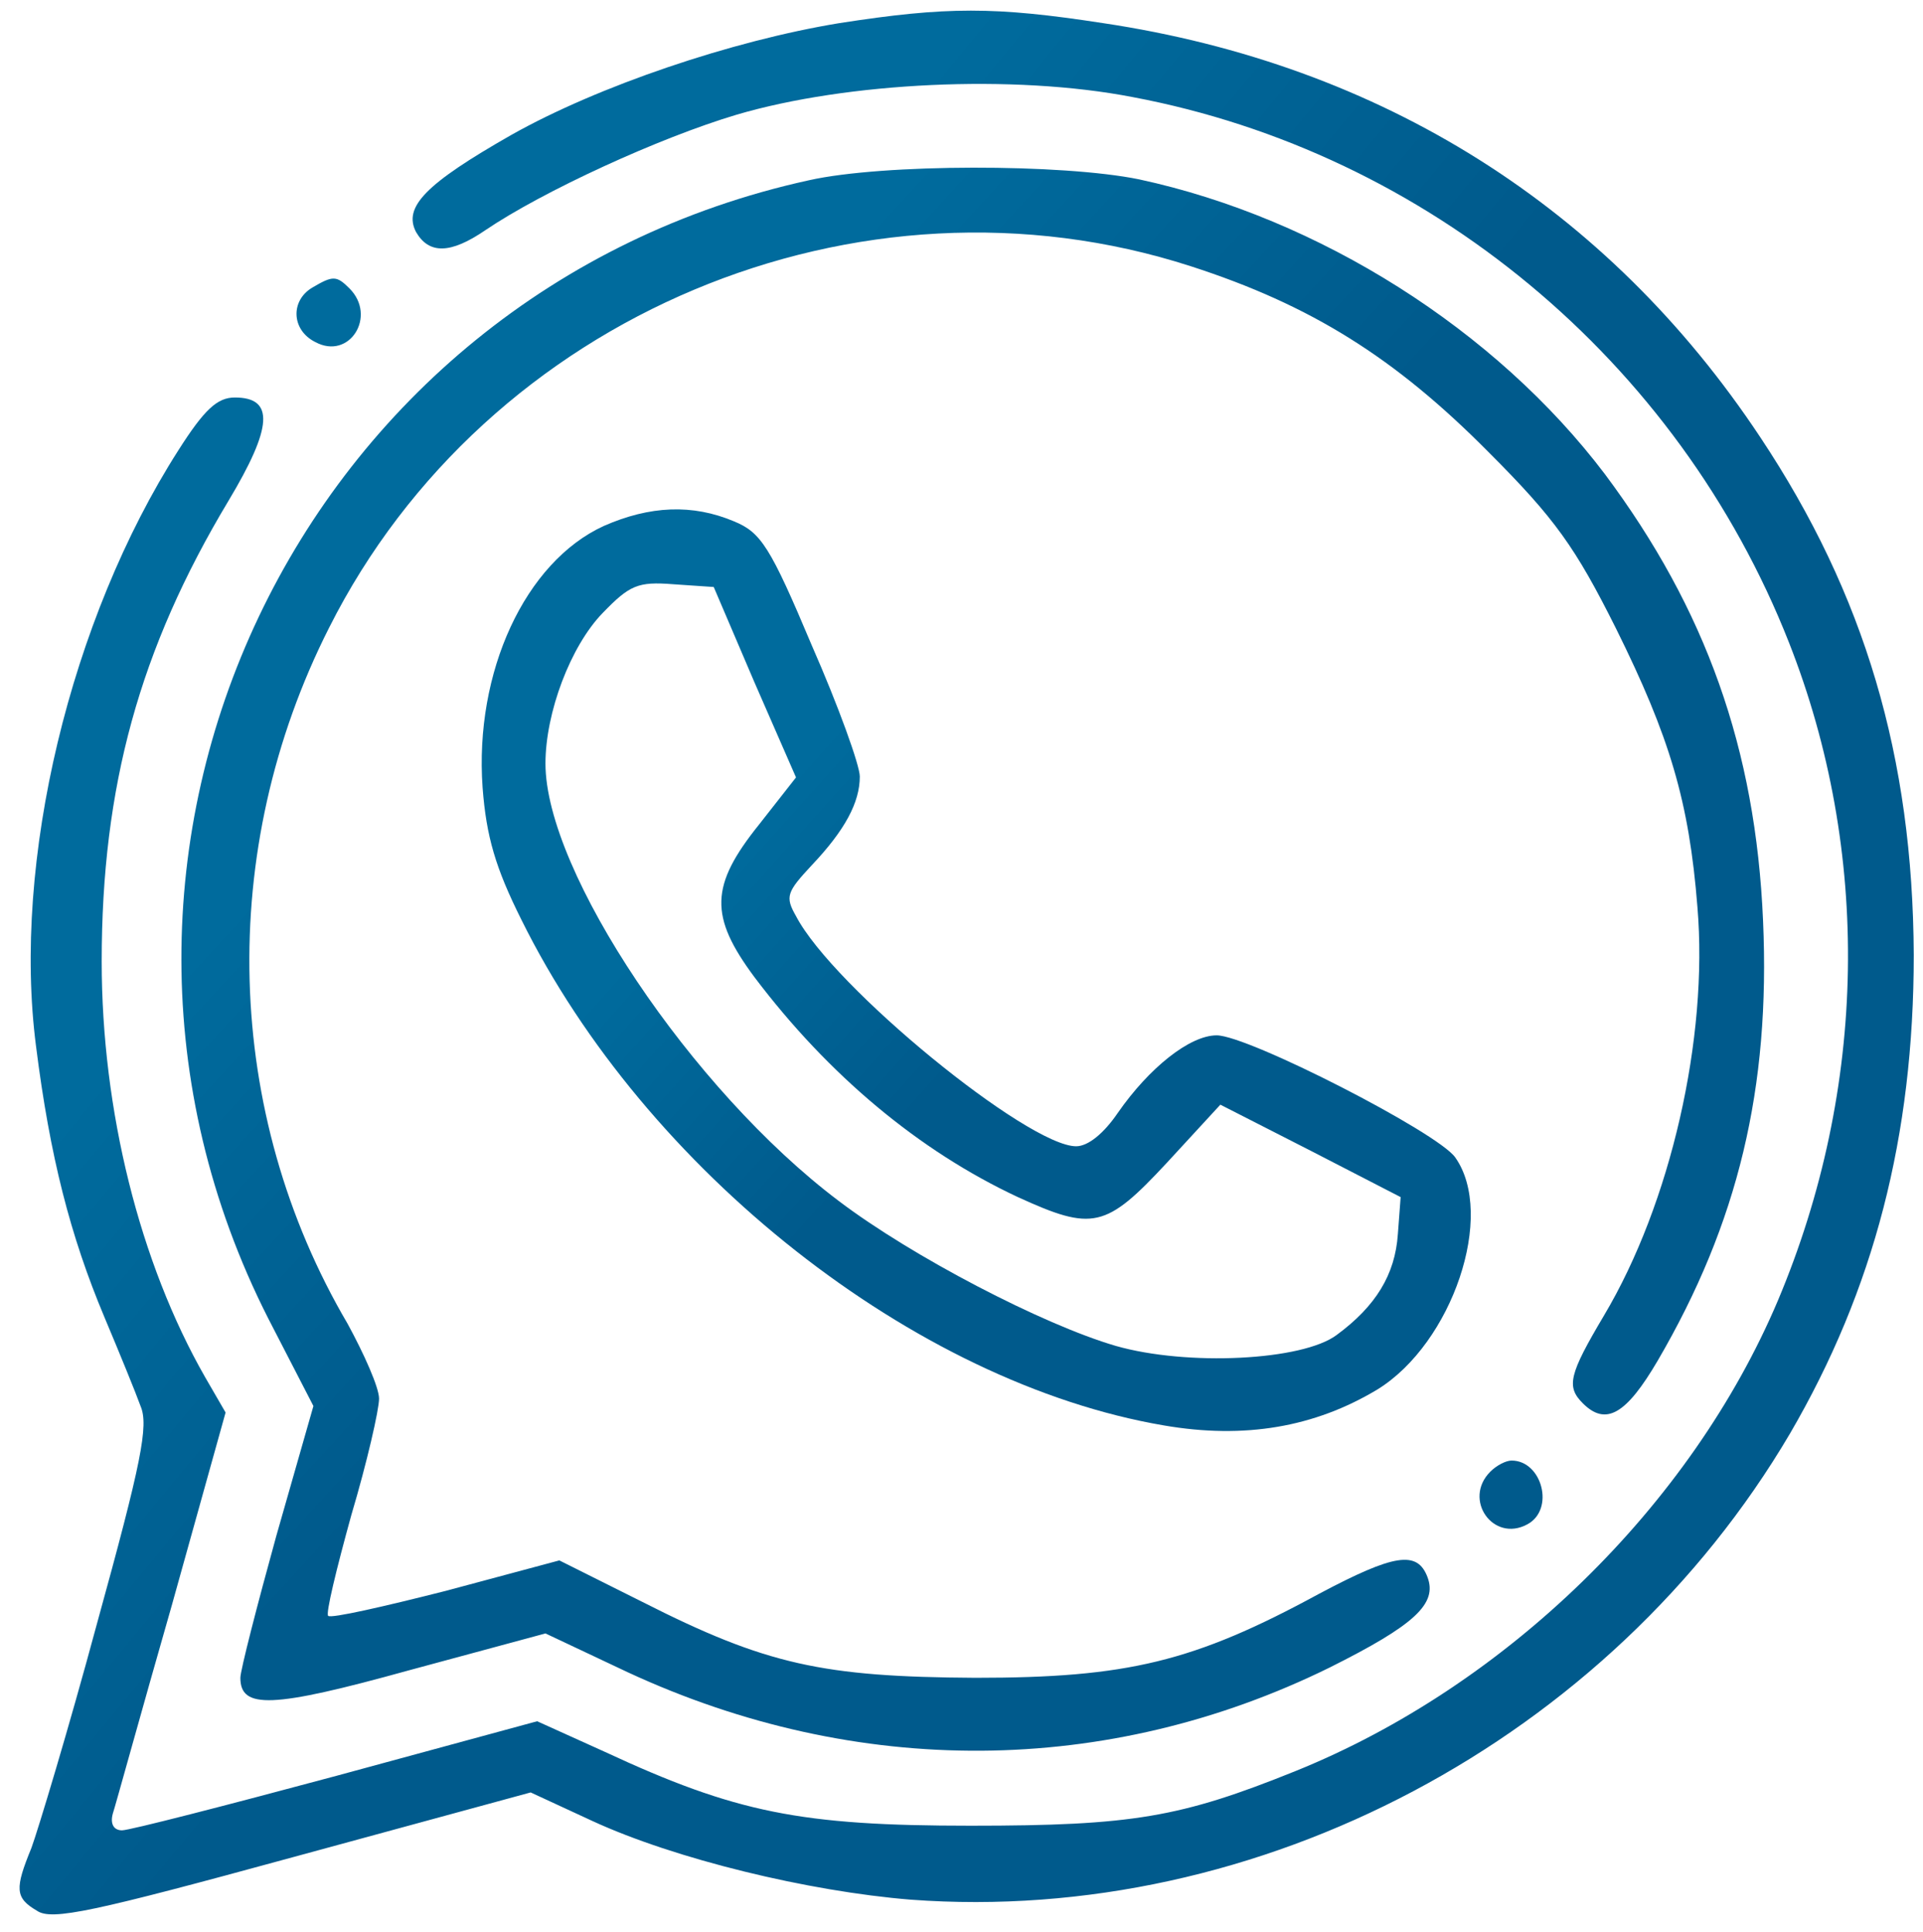 <svg version="1.0" xmlns="http://www.w3.org/2000/svg" width="277.333" height="278.667" viewBox="0 0 208 209"><linearGradient id="a" x1="0%" y1="93%" x2="100%" y2="7%"><stop offset="0%" stop-color="#006b9d"/><stop offset="26%" stop-color="#006b9d"/><stop offset="49%" stop-color="#005a8c"/><stop offset="100%" stop-color="#005a8c"/></linearGradient><g transform="matrix(.1 0 0 -.1 0 209)" fill="url(#a)"><path d="M908 2065c-116-19-261-68-355-121-93-53-117-78-103-105 14-24 37-24 75 2 62 42 188 100 272 125 119 35 299 44 428 19 319-60 590-285 710-590 89-226 85-482-12-712-94-222-294-417-522-509-124-50-176-59-351-59-184 0-254 14-396 80l-73 33-217-59c-119-32-224-59-232-59-9 0-13 7-10 18 3 9 31 111 64 226l58 208-22 38c-71 124-112 289-112 450 0 189 41 338 137 498 48 80 50 112 7 112-19 0-33-13-61-57C76 1420 13 1158 39 958c15-119 37-205 74-293 16-38 34-82 39-96 9-21 1-61-47-235C74 219 41 110 34 91c-18-44-18-54 6-68 16-11 61-1 277 58l257 70 67-31c89-41 233-76 344-85 377-28 756 173 951 504 91 156 134 322 134 518-1 214-53 390-166 560-165 249-410 403-711 448-117 18-169 18-285 0z"/><path d="M875 1895C323 1774 35 1167 290 664l49-95-40-140c-21-76-39-146-39-154 0-34 34-33 182 8l148 40 89-42c248-115 519-113 759 5 92 46 117 69 106 98s-36 25-117-18c-136-74-208-91-372-91-165 1-226 14-360 82l-90 45-123-33c-67-17-124-30-127-27-3 2 9 51 25 109 17 57 30 114 30 126s-16 48-34 81c-134 228-142 512-20 753 170 338 573 507 932 391 130-42 221-99 322-201 72-72 94-103 138-191 58-117 79-187 88-301 12-142-29-321-101-442-38-64-41-77-23-95 25-25 47-12 81 46 87 149 122 295 114 476-8 186-62 337-171 483-118 156-309 277-504 319-83 17-277 17-357-1zm-537-116c-24-14-23-46 3-59 37-20 67 28 37 58-14 14-18 14-40 1z"/><path d="M653 1521c-85-39-140-158-131-283 4-53 14-87 42-143 134-271 425-501 695-547 87-15 163-2 231 39 81 50 128 189 84 251-19 27-224 132-258 132-29 0-73-35-107-84-15-22-32-36-45-36-52 0-263 172-303 249-12 21-10 26 17 55 36 38 52 68 52 96 0 12-23 76-52 142-45 107-55 122-84 134-45 19-91 17-141-5zm163-169l45-103-40-51c-53-66-54-99-5-165 80-106 178-188 285-238 81-37 95-34 161 37l58 63 98-50 97-50-3-40c-3-44-24-78-66-109-37-28-162-34-239-12-79 23-221 97-300 157-159 120-317 356-317 473 0 55 27 127 62 163 29 30 38 34 76 31l44-3 44-103zm796-854c-30-30 3-77 40-57 30 16 16 69-17 69-6 0-16-5-23-12z"/></g></svg>